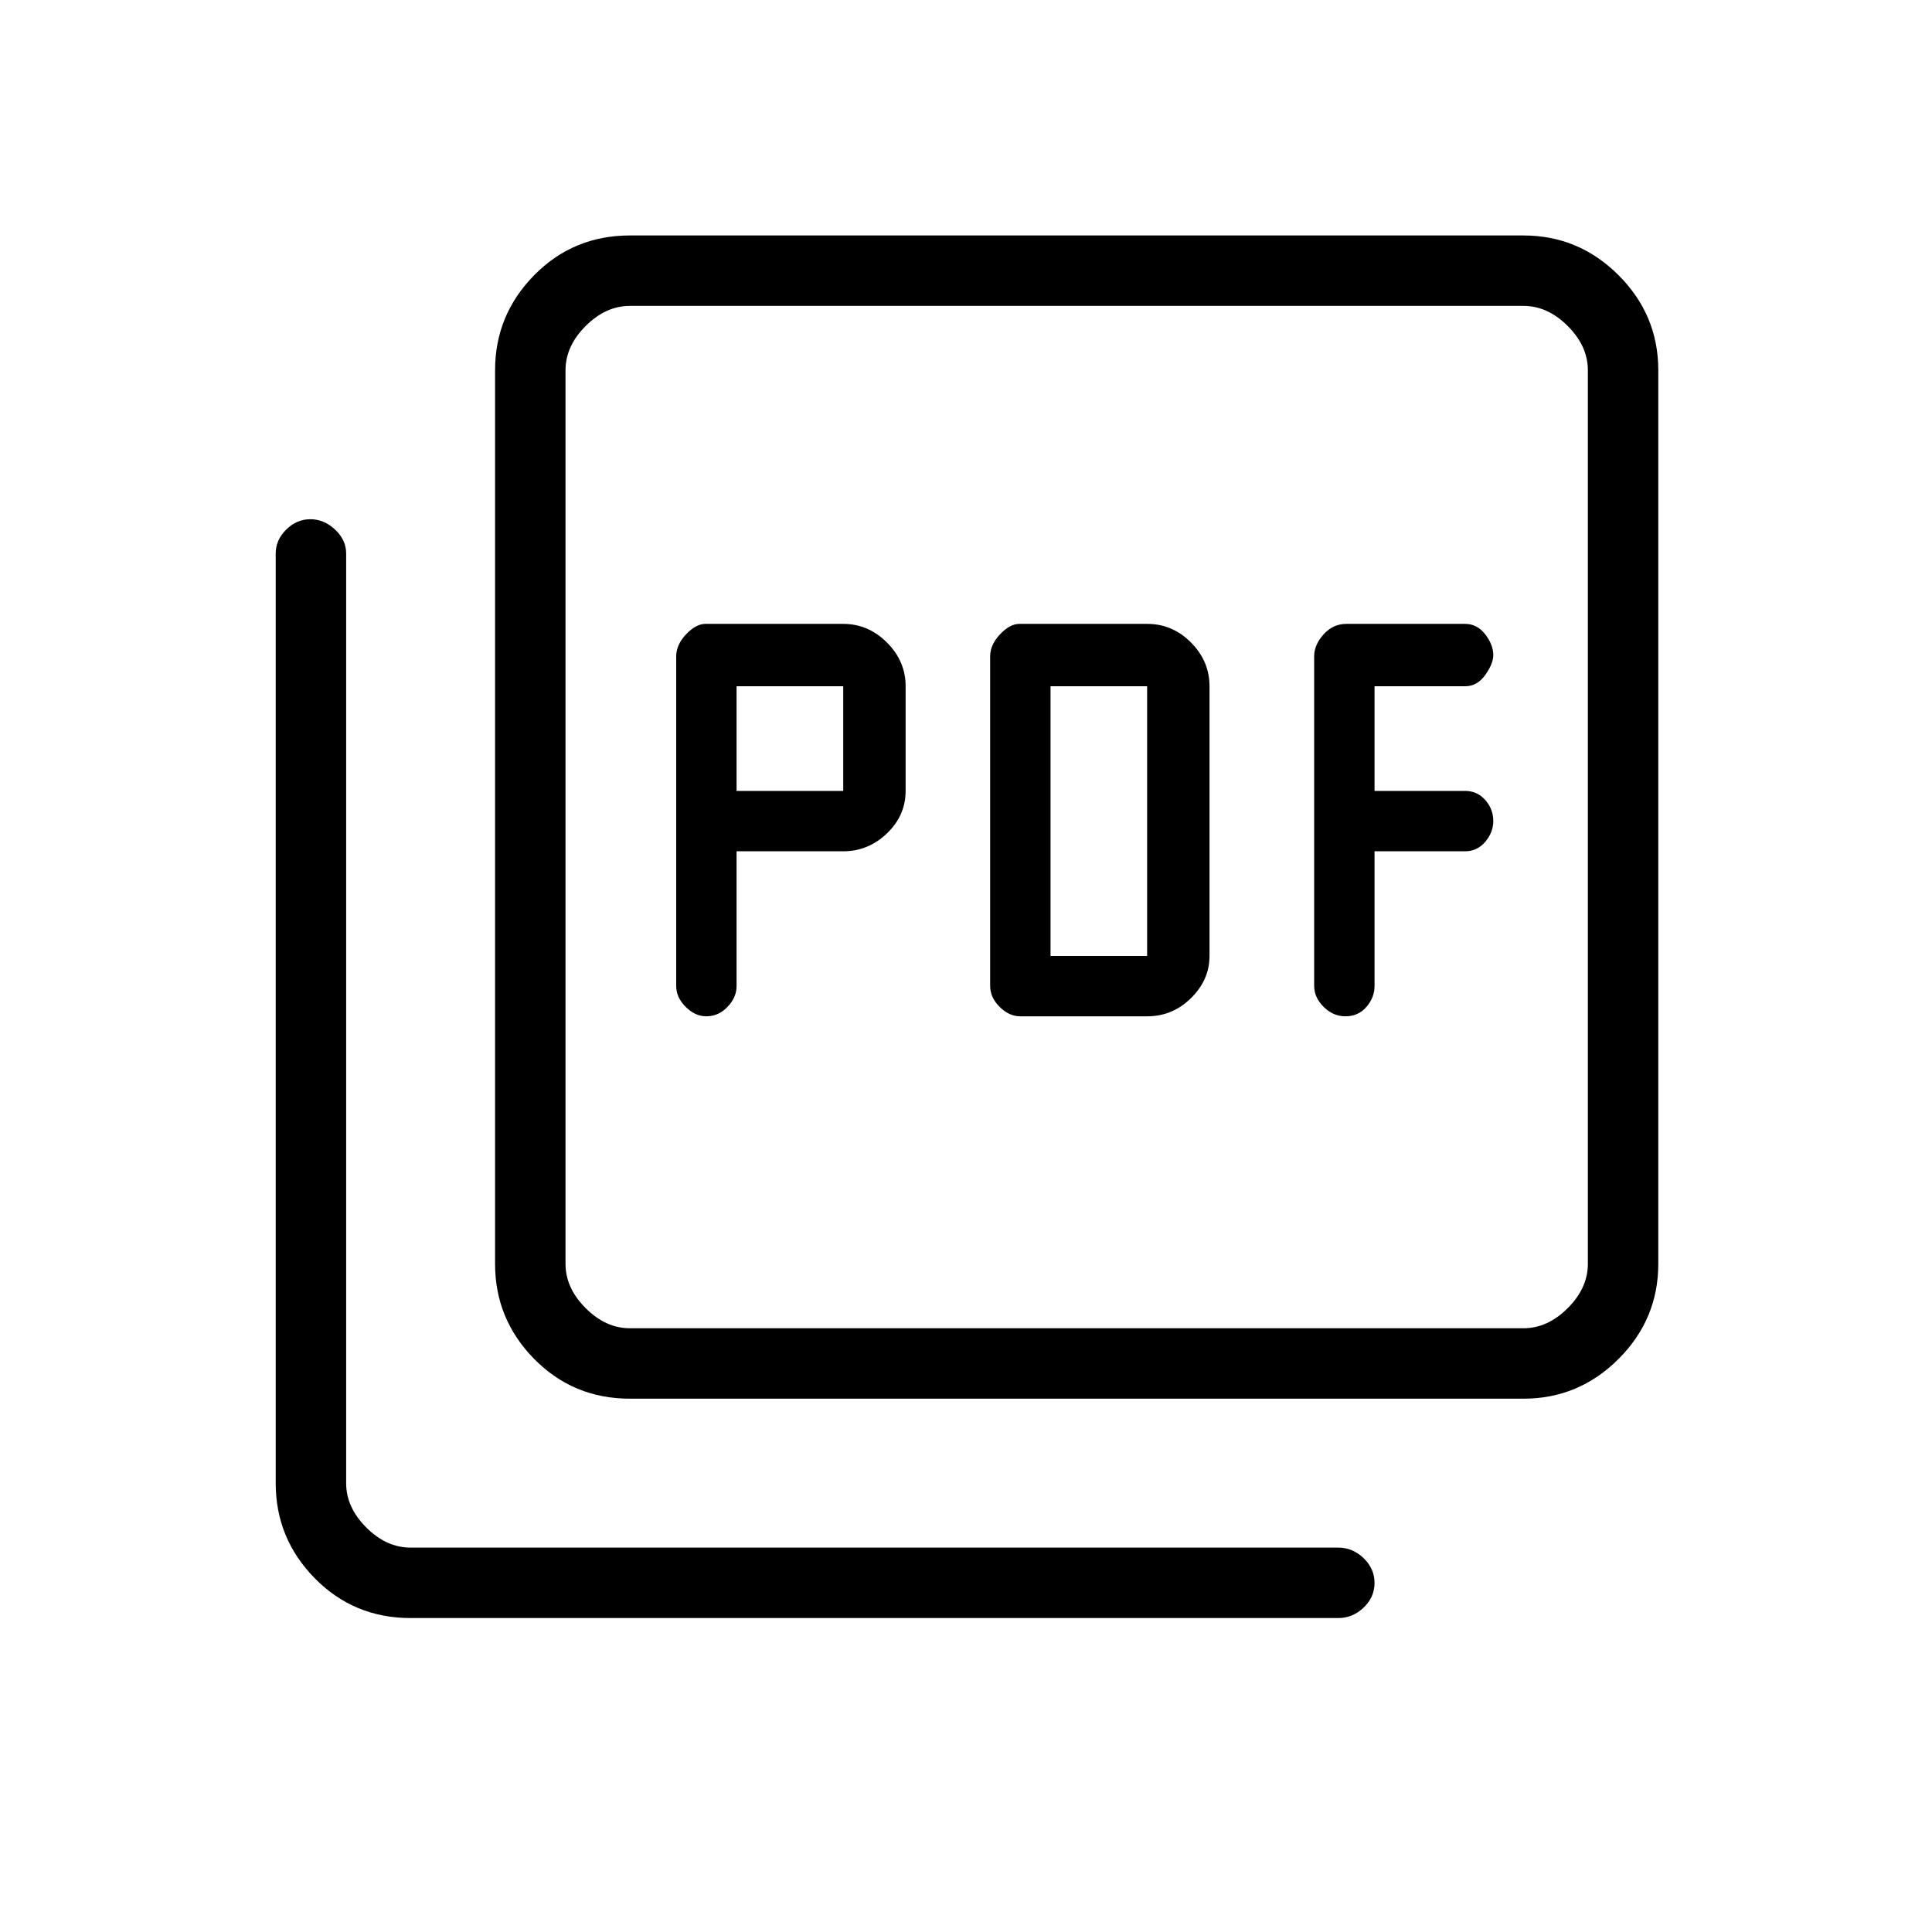 <svg xmlns="http://www.w3.org/2000/svg" height="48" viewBox="0 -960 960 960" width="48"><path d="M366-537h53q12.45 0 21.73-8.9Q450-554.8 450-567v-52q0-12.45-9.27-21.72Q431.45-650 419-650h-68.47q-4.73 0-9.63 5.2t-4.9 10.89v163.82q0 5.69 4.7 10.39T351-455q6 0 10.5-4.7T366-470v-67Zm0-30v-52h53v52h-53Zm204 112q12.63 0 21.81-9.05Q601-473.1 601-485v-134q0-12.45-9.19-21.72Q582.63-650 570-650h-63.47q-4.73 0-9.63 5.2t-4.9 10.89v163.82q0 5.69 4.7 10.39T507-455h63Zm-48-30v-134h48v134h-48Zm161-52h45q6 0 10-4.7t4-10.3q0-6-4-10.5t-10-4.5h-45v-52h45q6 0 10-5.6t4-9.9q0-5.1-4-10.3-4-5.2-10-5.2h-59q-6.6 0-11.3 5.2-4.7 5.2-4.7 10.89v163.82q0 5.69 4.7 10.39t10.8 4.7q6.5 0 10.5-4.7t4-10.3v-67ZM313-265q-28.14 0-47.57-19.75T246-332v-444q0-27.5 19.43-47.25T313-843h444q27.5 0 47.25 19.75T824-776v444q0 27.5-19.75 47.25T757-265H313Zm0-35h444q12 0 22-10t10-22v-444q0-12-10-22t-22-10H313q-12 0-22 10t-10 22v444q0 12 10 22t22 10ZM204-156q-28.14 0-47.57-19.75T137-223v-462q0-6.7 5.21-11.85 5.21-5.15 12-5.15t12.29 5.15Q172-691.7 172-685v462q0 12 10 22t22 10h461q7.13 0 12.56 5.23 5.44 5.23 5.44 12.31 0 7.09-5.44 12.28Q672.13-156 665-156H204Zm77-652v508-508Z"/></svg>